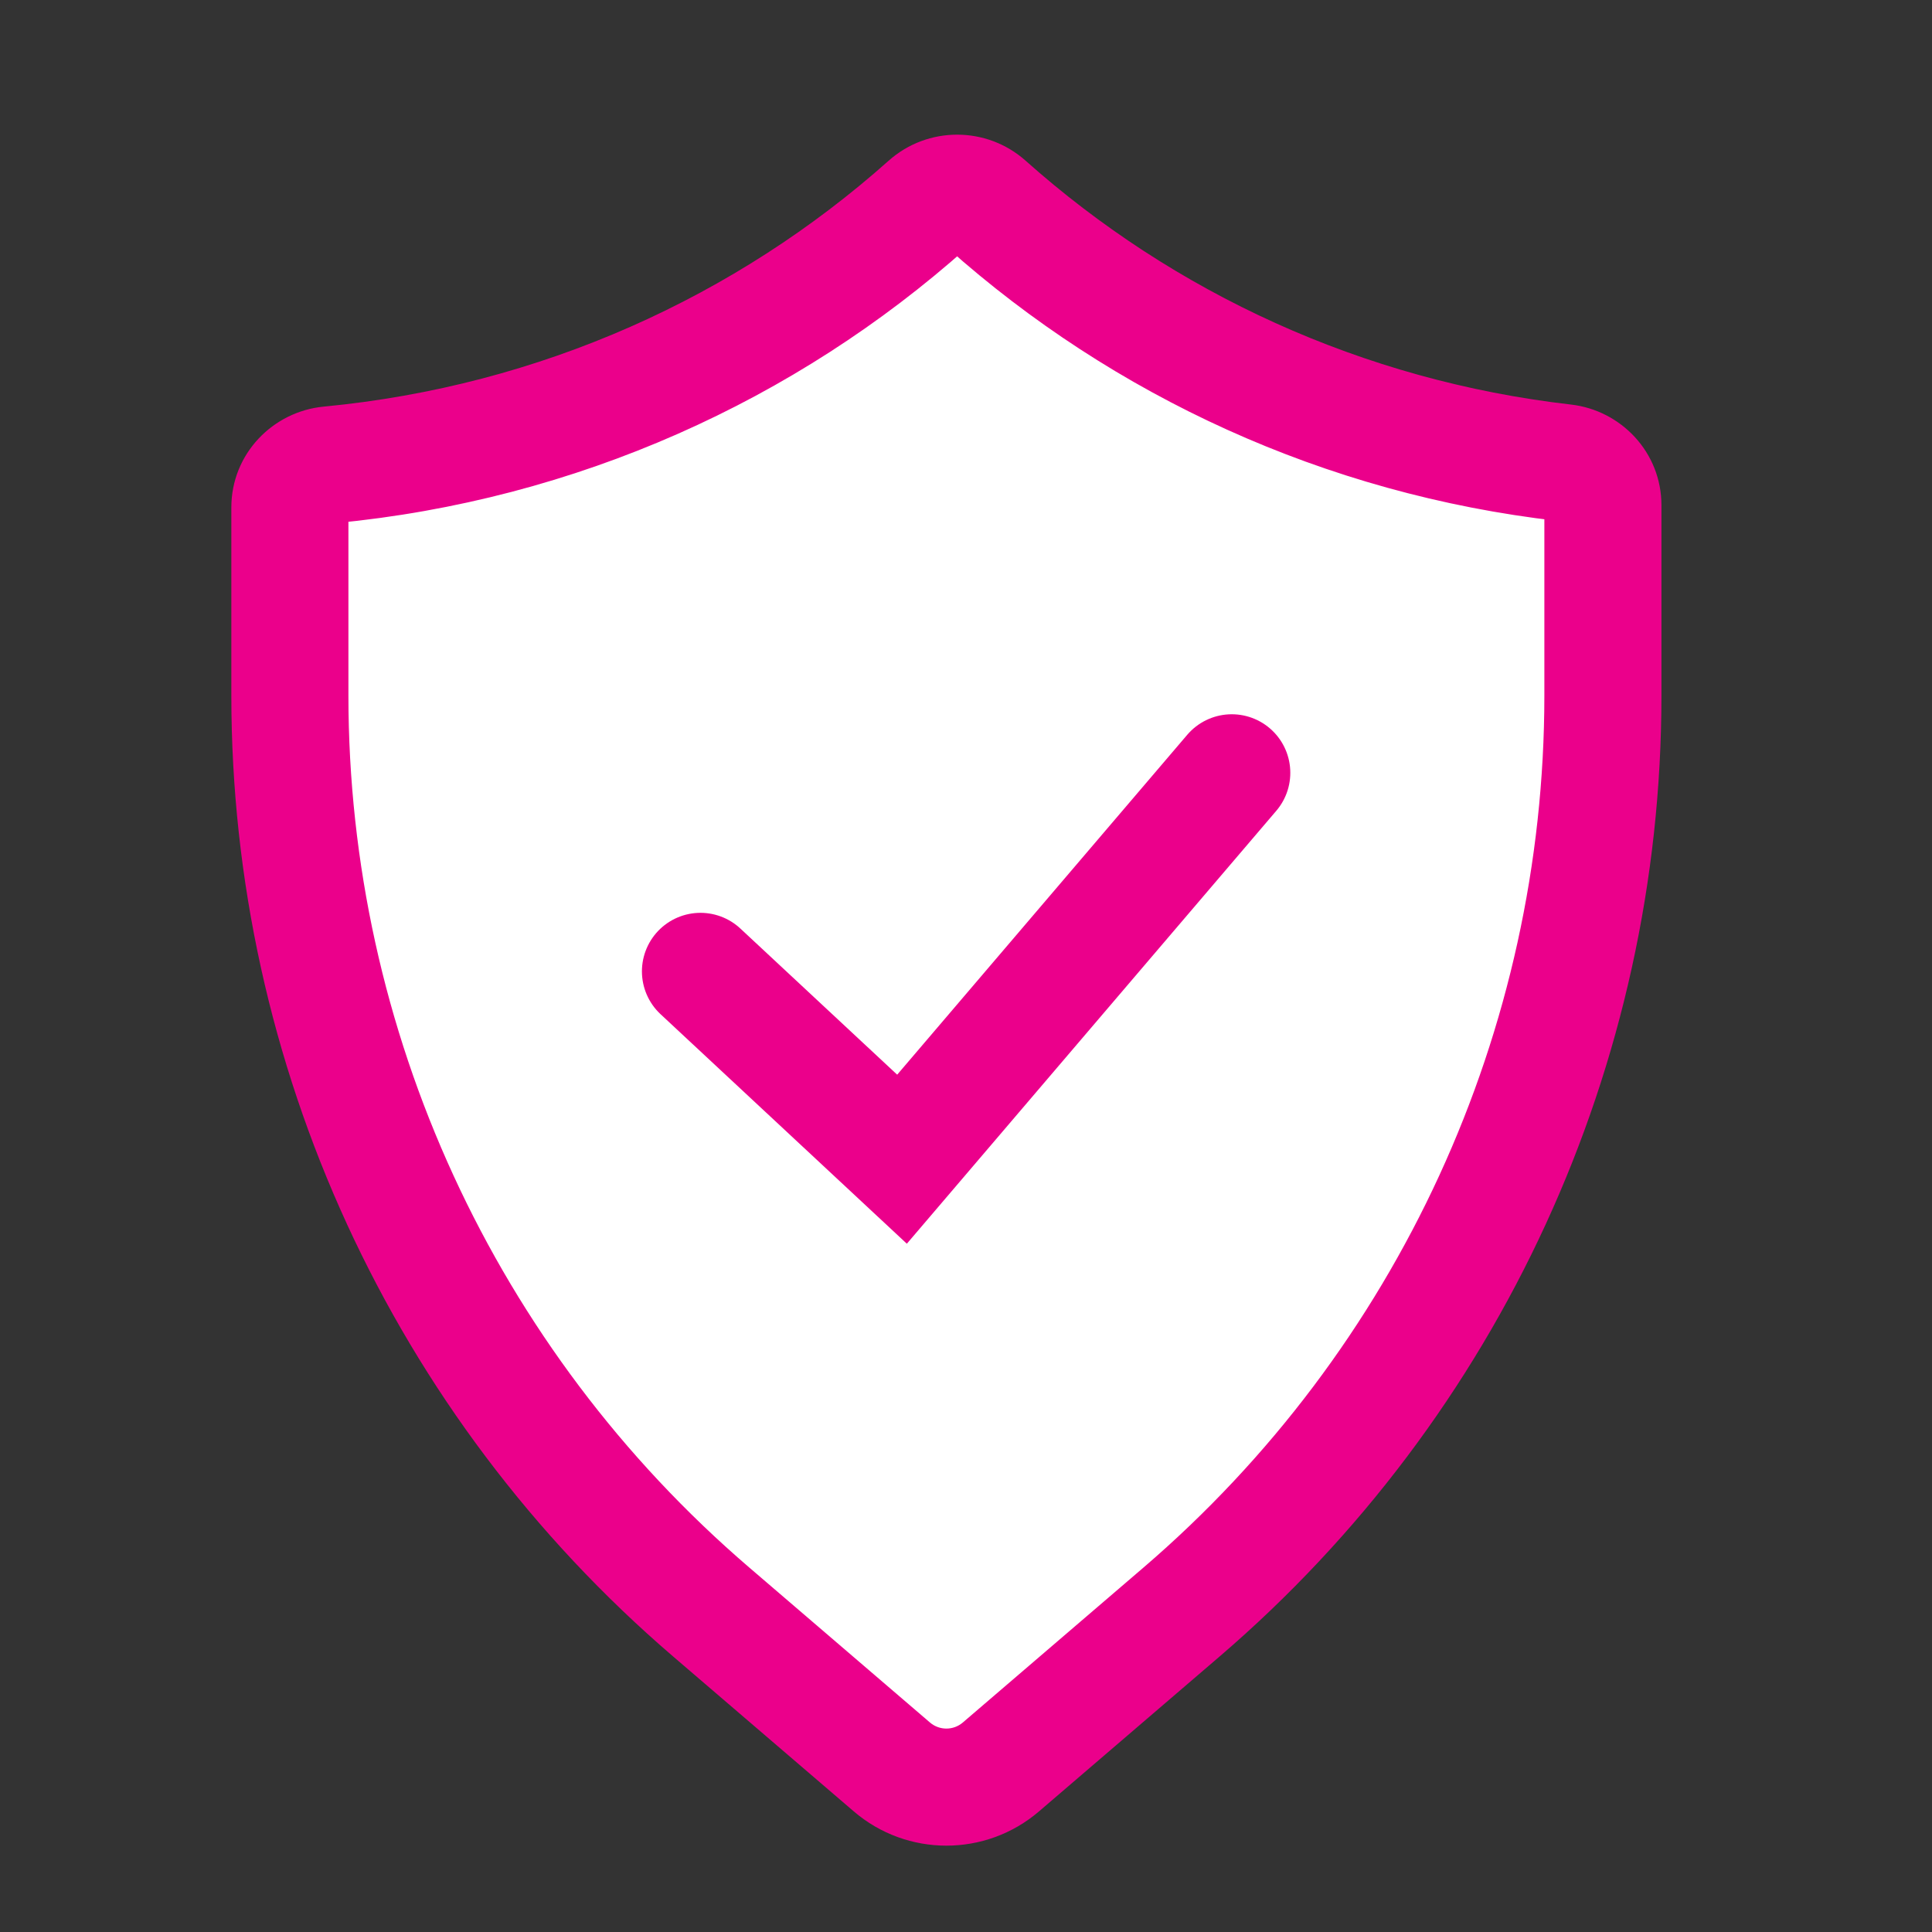 <svg width="50" height="50" viewBox="0 0 50 50" fill="none" xmlns="http://www.w3.org/2000/svg">
<rect x="0" y="0" width="50" height="50" fill="#333333" stroke="none"/>
<path fill-rule="evenodd" clip-rule="evenodd" d="M8.522 12.032C7.95 12.086 7.502 12.559 7.502 13.133V17.999C7.502 27.119 11.485 35.783 18.408 41.72L23.081 45.728C23.893 46.424 25.092 46.424 25.904 45.728L30.577 41.72C37.499 35.783 41.483 27.119 41.483 17.999V13.075C41.483 12.509 41.047 12.04 40.485 11.976C34.763 11.318 29.588 8.902 25.536 5.291C25.101 4.903 24.44 4.903 24.005 5.291C19.827 9.014 14.456 11.467 8.522 12.032Z" fill="white"/>
<path d="M18.408 41.72L17.421 42.87L17.421 42.87L18.408 41.72ZM23.081 45.728L24.067 44.578L23.081 45.728ZM25.904 45.728L26.89 46.878H26.89L25.904 45.728ZM30.577 41.72L31.563 42.87V42.87L30.577 41.72ZM25.536 5.291L24.528 6.422L25.536 5.291ZM24.005 5.291L25.013 6.422L24.005 5.291ZM40.485 11.976L40.312 13.481L40.485 11.976ZM5.987 13.133V17.999H9.017V13.133H5.987ZM5.987 17.999C5.987 27.561 10.163 36.645 17.421 42.87L19.394 40.57C12.807 34.921 9.017 26.676 9.017 17.999H5.987ZM17.421 42.87L22.095 46.878L24.067 44.578L19.394 40.57L17.421 42.87ZM22.095 46.878C23.474 48.061 25.511 48.061 26.89 46.878L24.918 44.578C24.673 44.788 24.312 44.788 24.067 44.578L22.095 46.878ZM26.89 46.878L31.563 42.87L29.591 40.57L24.918 44.578L26.89 46.878ZM31.563 42.87C38.821 36.645 42.998 27.561 42.998 17.999H39.968C39.968 26.676 36.177 34.921 29.591 40.57L31.563 42.87ZM42.998 17.999V13.075H39.968V17.999H42.998ZM40.658 10.47C35.254 9.85 30.369 7.568 26.544 4.16L24.528 6.422C28.808 10.236 34.272 12.787 40.312 13.481L40.658 10.47ZM22.997 4.16C19.053 7.674 13.983 9.99 8.379 10.523L8.666 13.54C14.929 12.944 20.601 10.354 25.013 6.422L22.997 4.16ZM26.544 4.16C25.535 3.26 24.006 3.26 22.997 4.16L25.013 6.422C24.873 6.546 24.668 6.546 24.528 6.422L26.544 4.16ZM42.998 13.075C42.998 11.704 41.95 10.619 40.658 10.47L40.312 13.481C40.144 13.462 39.968 13.313 39.968 13.075H42.998ZM9.017 13.133C9.017 13.375 8.836 13.524 8.666 13.54L8.379 10.523C7.065 10.648 5.987 11.742 5.987 13.133H9.017Z" fill="#EB008B"/>
<path d="M18.128 25.139L23.344 30L31.878 20" stroke="#EB008B" stroke-width="3.03" stroke-linecap="round"/>
</svg>

